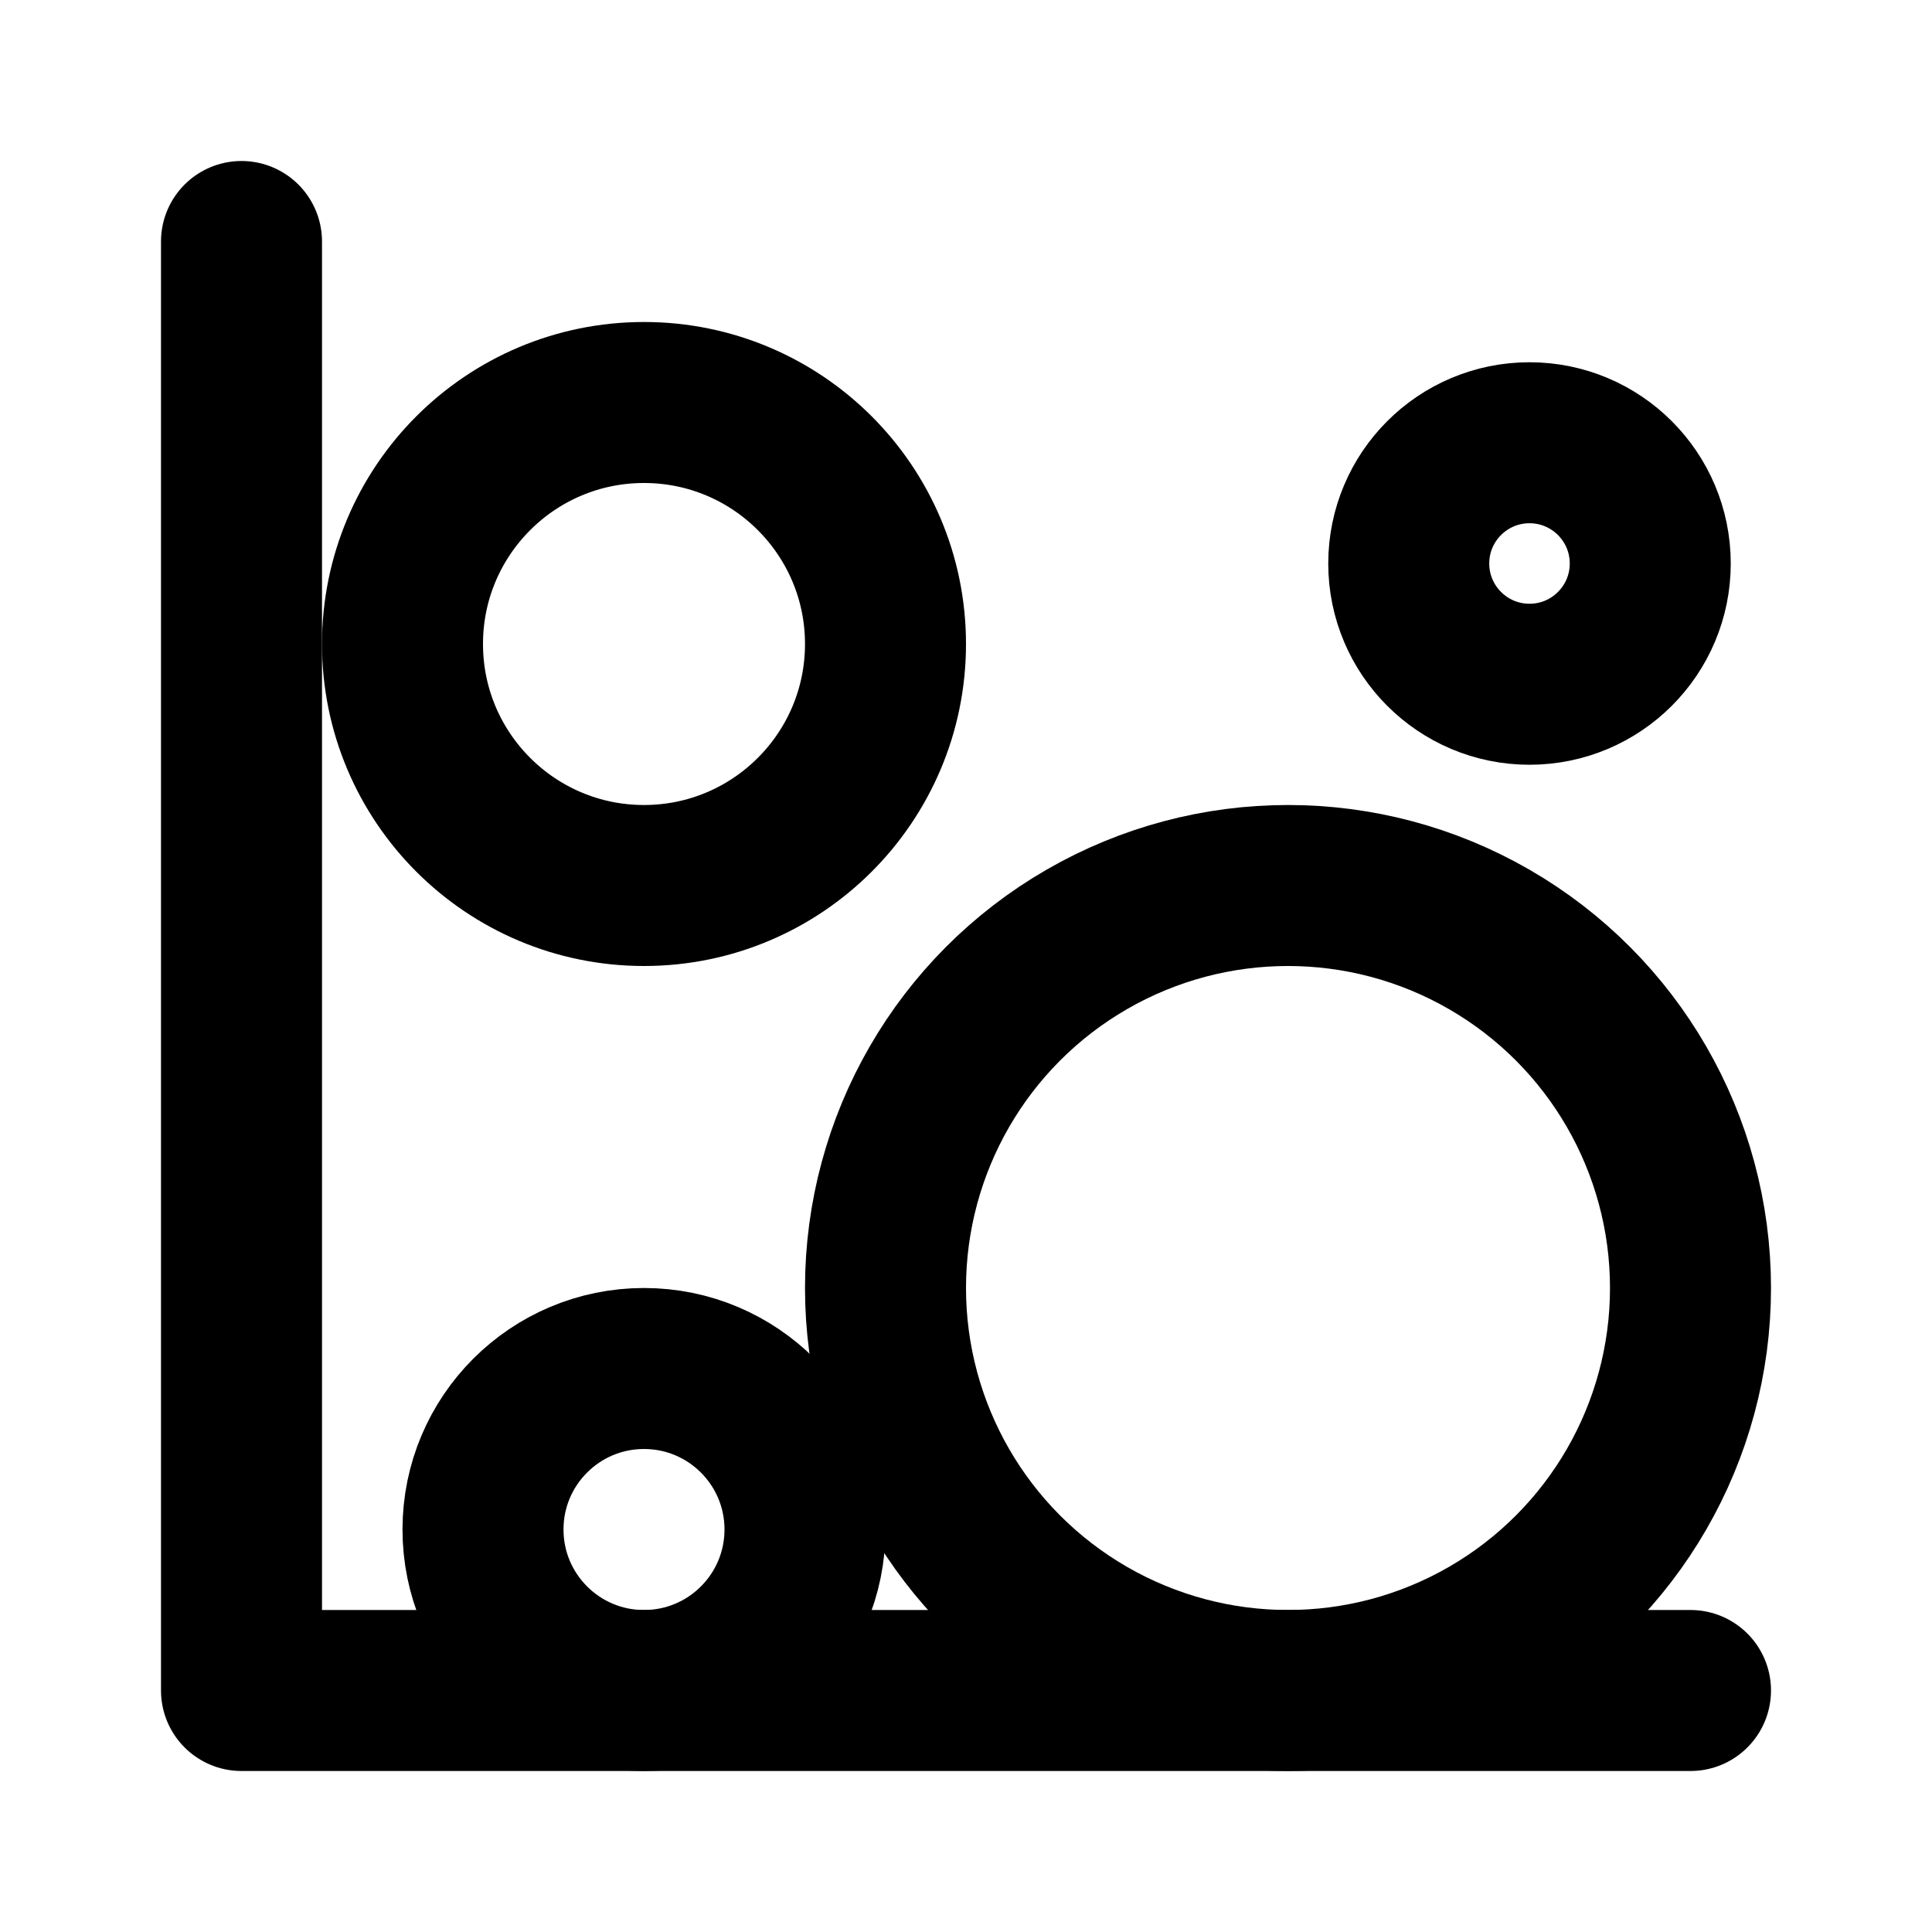 <svg xmlns="http://www.w3.org/2000/svg" width="24" height="24" viewBox="0 0 24 24" fill="none" stroke="currentColor" stroke-width="2" stroke-linecap="round" stroke-linejoin="round">
  <path d="M3 3v18h18"/>
  <circle cx="8" cy="8" r="3"/>
  <circle cx="16" cy="16" r="5"/>
  <circle cx="8" cy="19" r="2"/>
  <circle cx="19" cy="7" r="1.5"/>
</svg>
